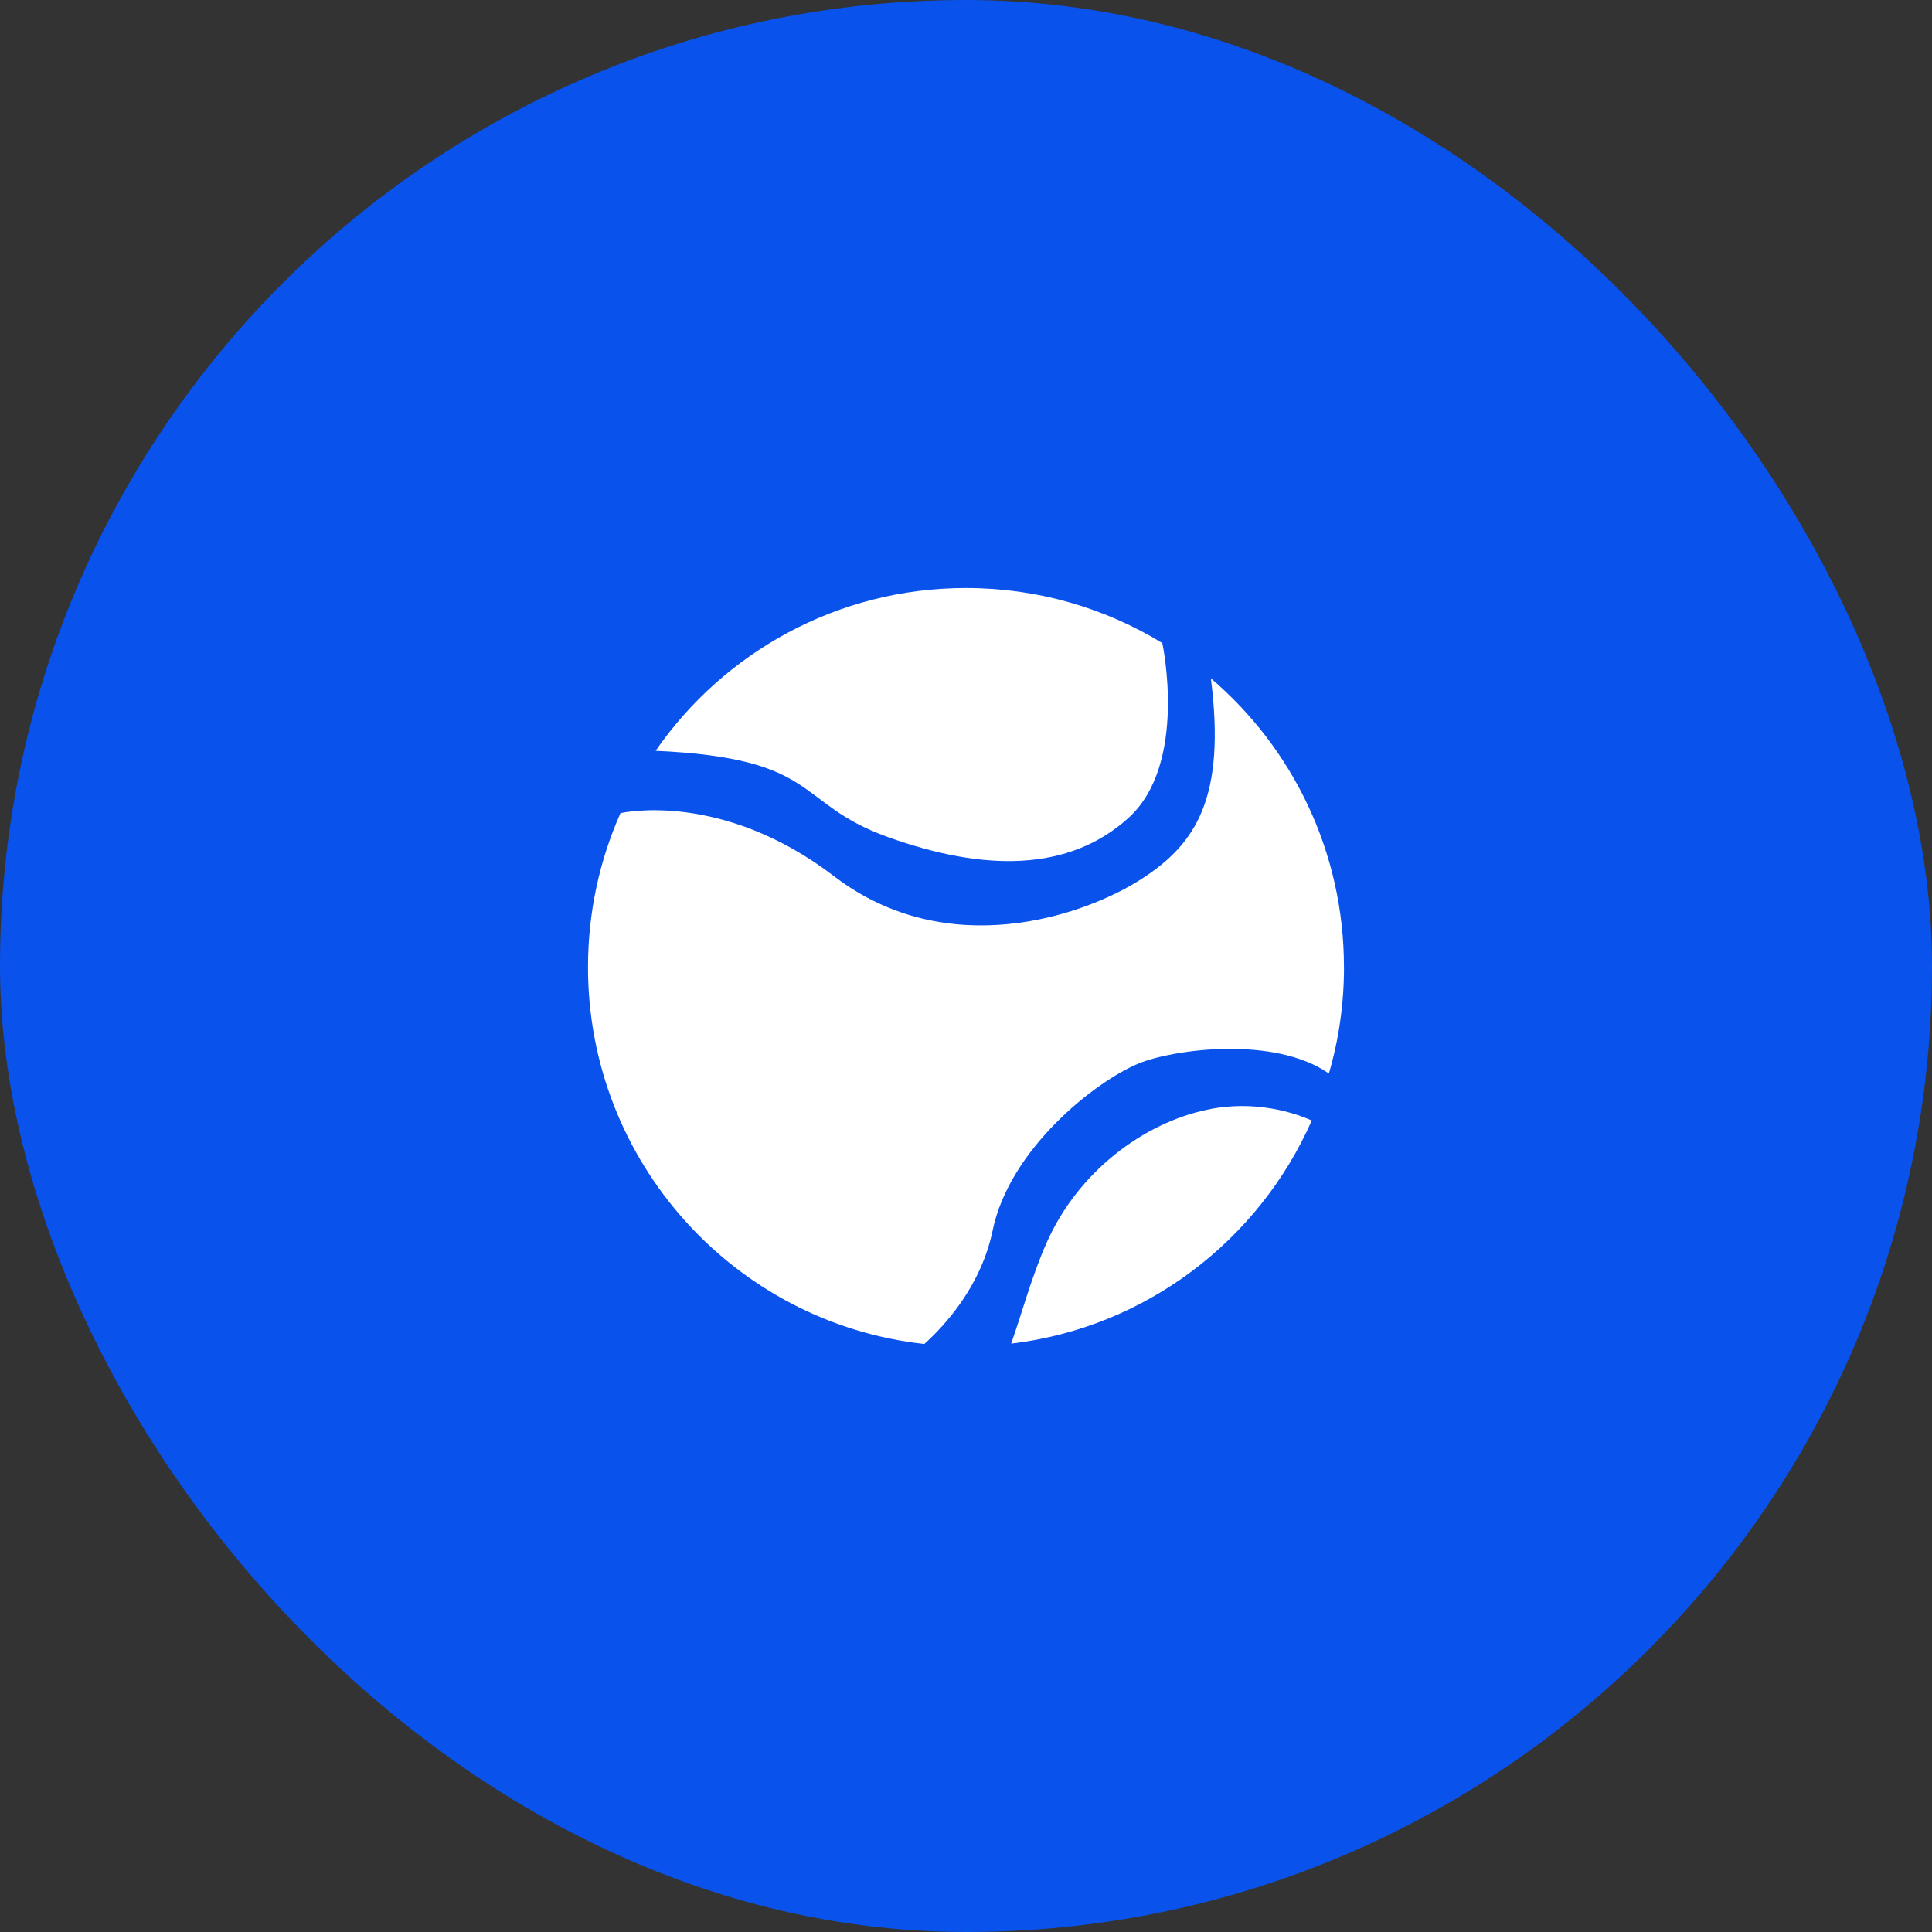 <svg width="46" height="46" viewBox="0 0 46 46" fill="none" xmlns="http://www.w3.org/2000/svg">
<rect x="0" y="0" width="46" height="46" fill="#333333" stroke="none"/>
<rect width="46" height="46" rx="23" fill="#0952EC"/>
<g clip-path="url(#clip0_529_6046)">
<path d="M21.128 19.926C18.909 19.126 19.563 18.055 15.61 17.876C17.234 15.533 19.939 14 23 14C24.712 14 26.312 14.479 27.674 15.311C27.674 15.311 28.292 18.181 26.873 19.47C25.454 20.758 23.438 20.758 21.128 19.926Z" fill="white"/>
<path d="M31.233 26.678C29.975 29.532 27.284 31.609 24.075 31.991C24.326 31.287 24.556 30.409 24.919 29.59C25.669 27.897 27.221 26.743 28.737 26.422C29.889 26.176 30.841 26.506 31.233 26.678Z" fill="white"/>
<path d="M32 23.027C32 23.907 31.875 24.757 31.64 25.56C30.355 24.662 27.957 24.975 27.114 25.32C26.07 25.75 24.036 27.36 23.635 29.294C23.361 30.61 22.518 31.54 22.007 32C17.503 31.505 14 27.676 14 23.027C14 21.722 14.276 20.481 14.773 19.361C14.839 19.346 17.197 18.827 19.86 20.864C22.564 22.932 25.829 21.805 27.193 20.919C28.476 20.087 29.191 18.994 28.83 16.151C30.769 17.806 31.999 20.273 31.999 23.027H32Z" fill="white"/>
</g>
<defs>
<clipPath id="clip0_529_6046">
<rect width="18" height="18" fill="white" transform="translate(14 14)"/>
</clipPath>
</defs>
</svg>
